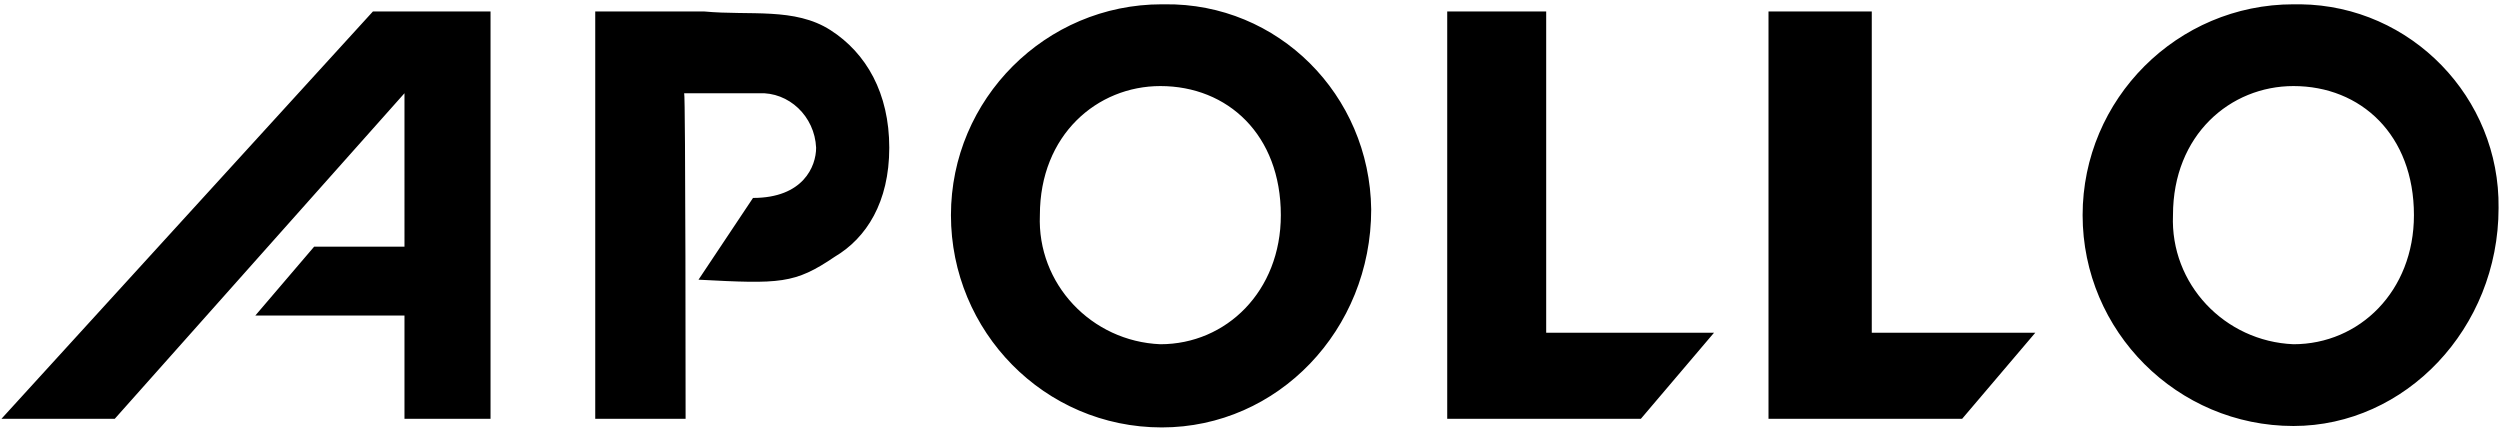 <svg xmlns="http://www.w3.org/2000/svg" viewBox="0 0 174.3 30"><path d="M8 29.2H.1L26 .8h8.2v28.4h-6V22H17.8l4.1-4.8h6.3V6.5zm39.8 0h-6.3V.8h7.6c3.2.3 6.3-.3 8.8 1.3S62 6.5 62 10.3s-1.6 6.3-3.8 7.6c-2.8 1.9-3.8 1.9-9.5 1.6l3.8-5.7c3.5 0 4.4-2.2 4.4-3.5-.1-2.2-1.9-3.9-4-3.8h-5.2c.1 0 .1 22.7.1 22.7zm66.6 0h-13.5V.8h6.9v22.4h11.7l-5.1 6zm22.4 0h-13.5V.8h7.2v22.4h11.4l-5.1 6zM160.4.3h-.5c-8.1 0-14.7 6.6-14.7 14.7s6.6 14.7 14.7 14.7c7.8 0 14.3-6.8 14.3-15.2.1-7.7-6.1-14.1-13.8-14.2zm-.5 23.7c-4.8-.2-8.6-4.2-8.4-9 0-5.6 4-9 8.4-9 4.7 0 8.4 3.4 8.4 9 0 5.3-3.8 9-8.4 9zM81.2.3H81C72.9.3 66.3 6.9 66.3 15S72.8 29.8 81 29.8c8.1 0 14.6-6.8 14.6-15.2C95.5 6.6 89.1.2 81.2.3zM80.9 24c-4.8-.2-8.6-4.2-8.4-9 0-5.6 4-9 8.4-9 4.7 0 8.4 3.4 8.4 9 0 5.3-3.8 9-8.4 9z"/></svg>
